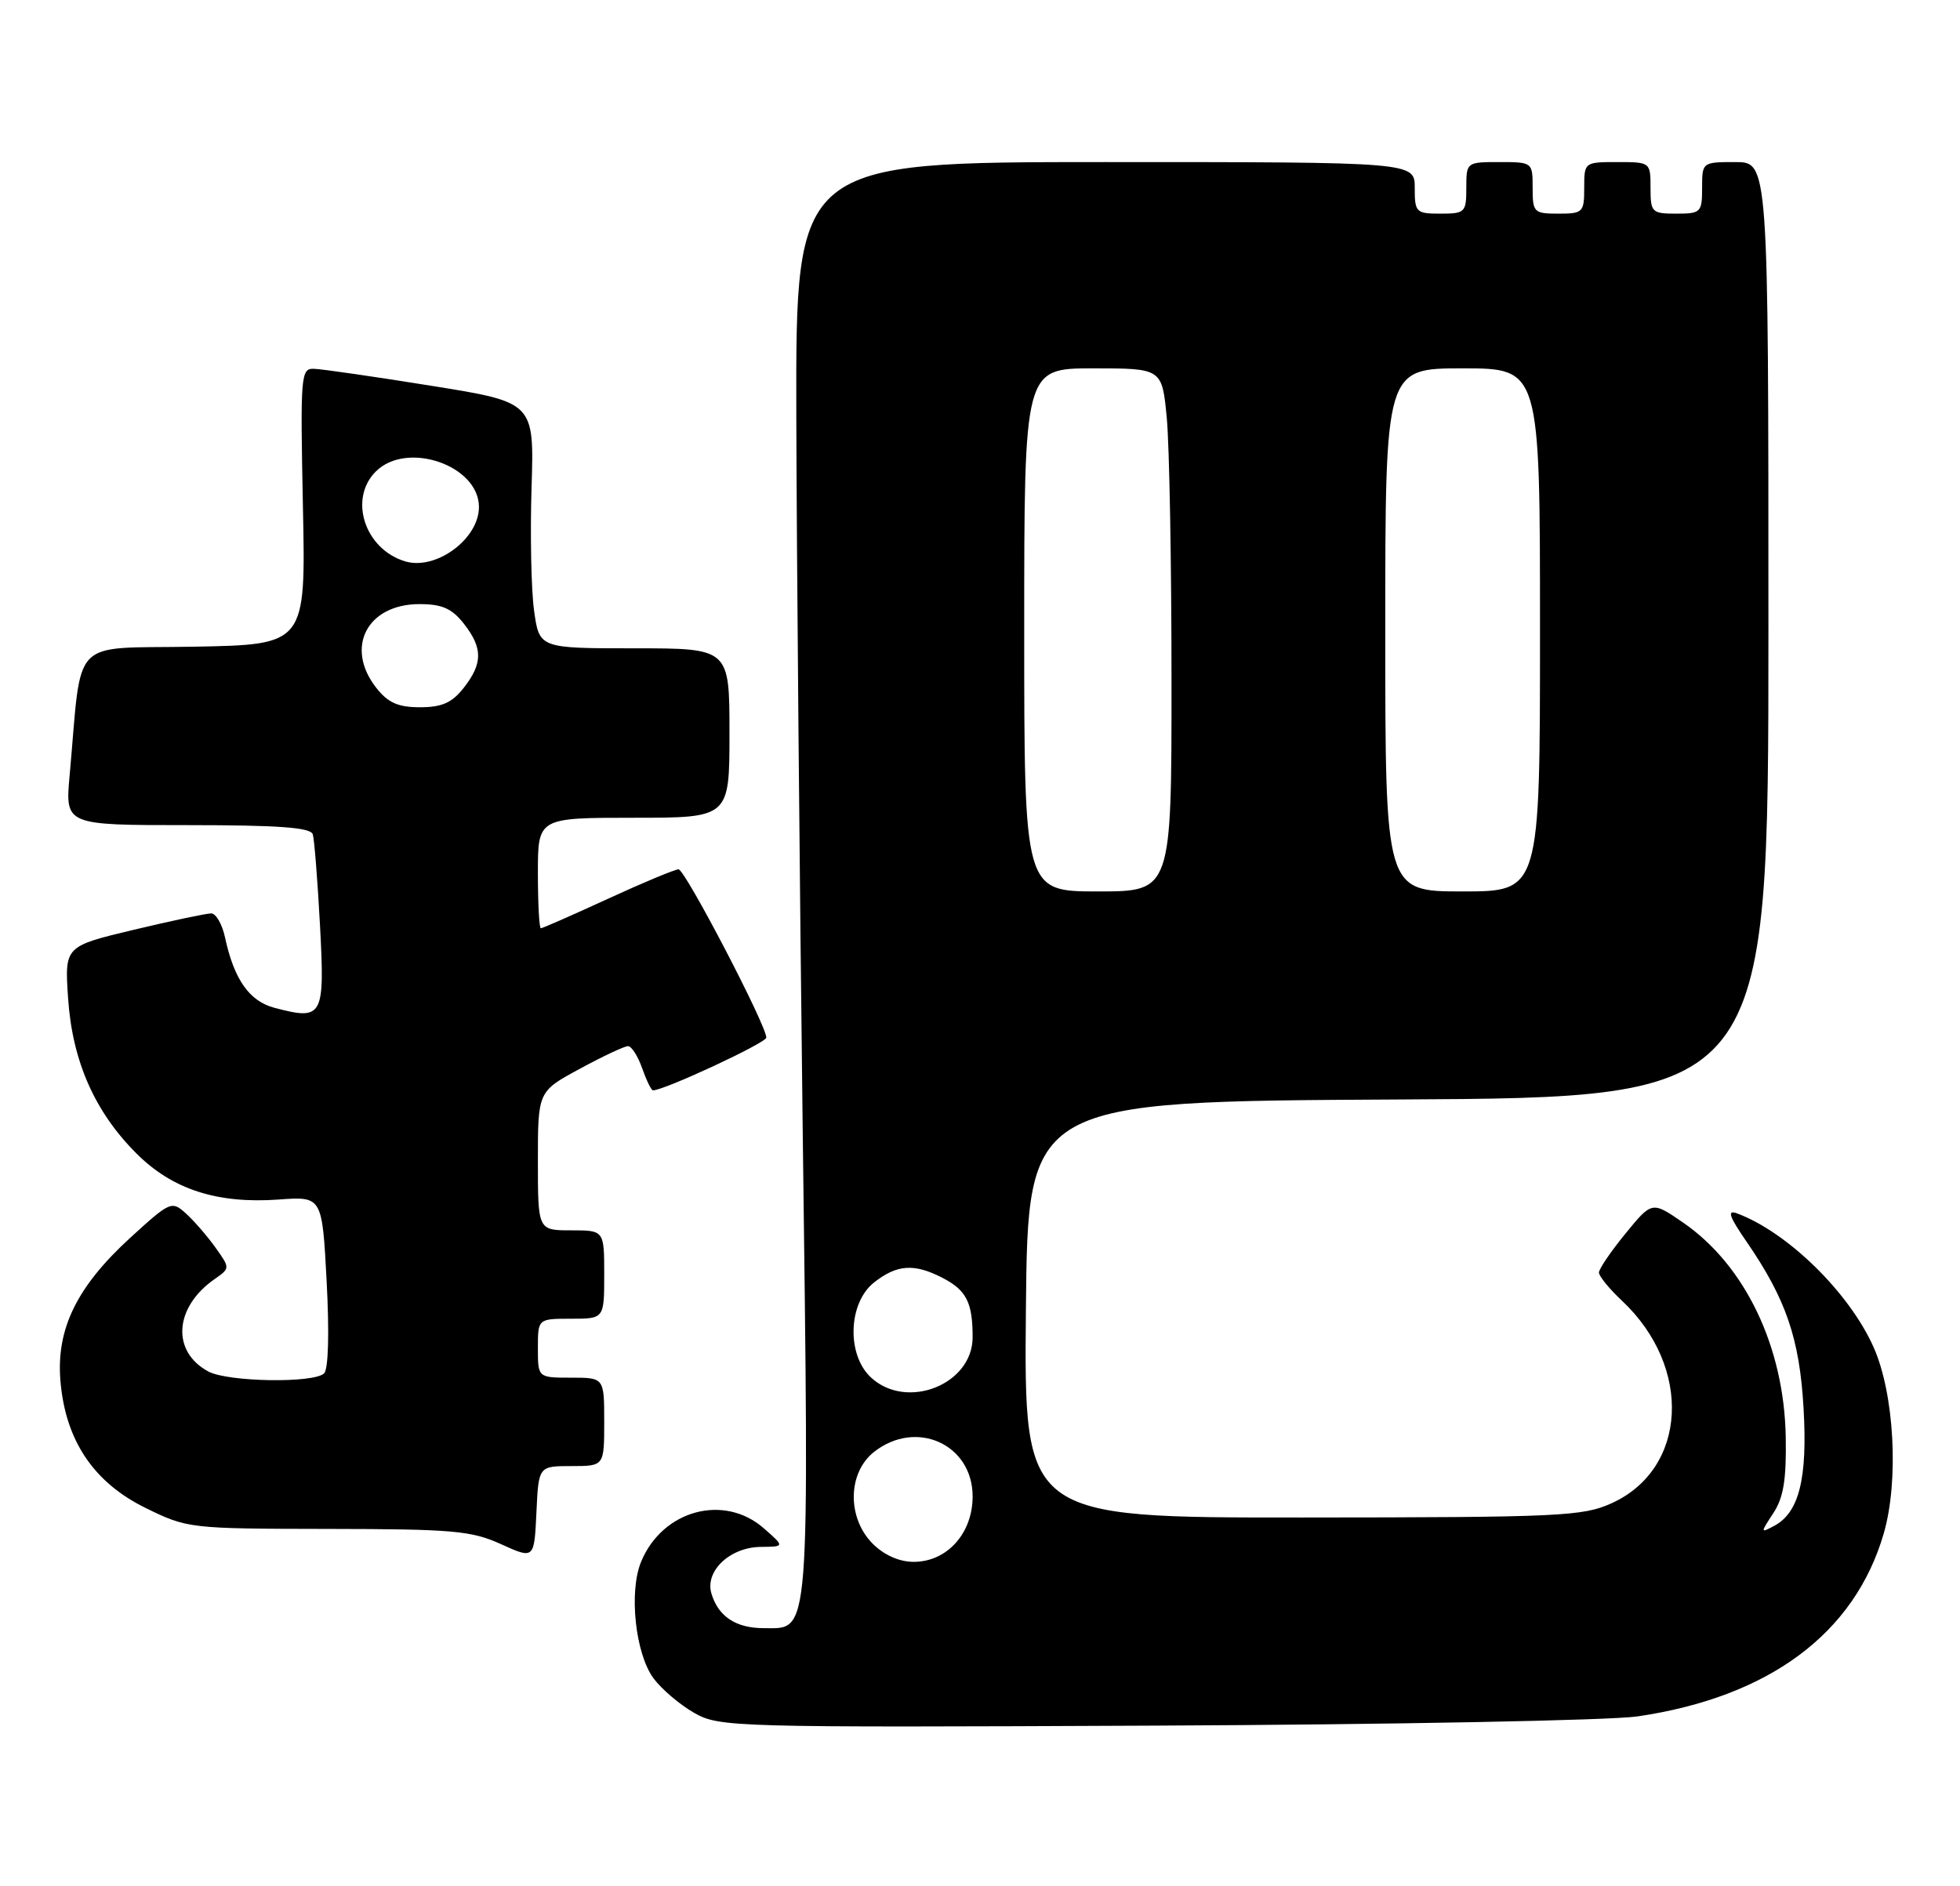 <?xml version="1.0" encoding="UTF-8" standalone="no"?>
<!DOCTYPE svg PUBLIC "-//W3C//DTD SVG 1.1//EN" "http://www.w3.org/Graphics/SVG/1.1/DTD/svg11.dtd" >
<svg xmlns="http://www.w3.org/2000/svg" xmlns:xlink="http://www.w3.org/1999/xlink" version="1.1" viewBox="0 0 266 256">
 <g >
 <path fill="currentColor"
d=" M 222.23 232.98 C 240.09 230.35 251.70 221.73 255.65 208.15 C 257.73 200.98 257.09 189.20 254.28 182.88 C 250.98 175.45 242.58 167.23 235.71 164.69 C 234.36 164.19 234.67 165.12 237.04 168.55 C 242.40 176.35 244.23 181.71 244.77 191.17 C 245.32 200.68 244.16 205.31 240.79 207.11 C 238.90 208.12 238.90 208.08 240.67 205.38 C 242.05 203.27 242.45 200.83 242.35 195.06 C 242.14 182.81 236.84 171.74 228.41 165.94 C 224.20 163.04 224.20 163.04 220.60 167.44 C 218.62 169.86 217.00 172.24 217.00 172.73 C 217.00 173.22 218.41 174.95 220.13 176.56 C 229.72 185.57 229.01 199.37 218.73 204.04 C 214.80 205.82 211.81 205.96 176.73 205.98 C 138.97 206.00 138.97 206.00 139.23 177.75 C 139.50 149.50 139.50 149.50 189.75 149.24 C 240.00 148.98 240.00 148.98 240.00 85.49 C 240.00 22.00 240.00 22.00 235.50 22.00 C 231.02 22.00 231.00 22.02 231.00 25.50 C 231.00 28.83 230.83 29.00 227.50 29.00 C 224.17 29.00 224.00 28.83 224.00 25.50 C 224.00 22.02 223.98 22.00 219.50 22.00 C 215.02 22.00 215.00 22.02 215.00 25.50 C 215.00 28.83 214.83 29.00 211.50 29.00 C 208.17 29.00 208.00 28.83 208.00 25.50 C 208.00 22.02 207.98 22.00 203.50 22.00 C 199.02 22.00 199.00 22.02 199.00 25.50 C 199.00 28.83 198.83 29.00 195.50 29.00 C 192.17 29.00 192.00 28.83 192.00 25.50 C 192.00 22.00 192.00 22.00 150.00 22.00 C 108.00 22.00 108.00 22.00 108.07 56.25 C 108.12 75.09 108.51 118.85 108.94 153.50 C 109.82 223.30 110.00 221.00 103.67 221.00 C 99.87 221.00 97.48 219.42 96.55 216.30 C 95.64 213.25 99.07 210.01 103.25 209.97 C 106.50 209.94 106.50 209.94 103.69 207.47 C 98.28 202.70 89.91 204.96 87.01 211.98 C 85.32 216.06 86.22 224.47 88.70 227.82 C 89.80 229.30 92.28 231.40 94.21 232.50 C 97.65 234.45 99.32 234.49 156.62 234.23 C 189.00 234.09 218.53 233.52 222.23 232.98 Z  M 77.55 199.00 C 82.00 199.00 82.00 199.00 82.00 193.00 C 82.00 187.00 82.00 187.00 77.50 187.00 C 73.00 187.00 73.00 187.00 73.00 183.00 C 73.00 179.00 73.00 179.00 77.50 179.00 C 82.00 179.00 82.00 179.00 82.00 173.00 C 82.00 167.00 82.00 167.00 77.50 167.00 C 73.00 167.00 73.00 167.00 73.00 157.58 C 73.00 148.15 73.00 148.15 78.68 145.08 C 81.80 143.38 84.75 142.00 85.23 142.00 C 85.71 142.00 86.57 143.35 87.15 145.00 C 87.73 146.65 88.39 148.00 88.62 148.00 C 90.15 148.00 104.00 141.55 104.00 140.84 C 104.00 139.15 92.97 118.00 92.09 118.00 C 91.60 118.00 87.28 119.80 82.50 122.00 C 77.72 124.20 73.62 126.00 73.40 126.00 C 73.18 126.00 73.00 122.62 73.00 118.50 C 73.00 111.00 73.00 111.00 86.00 111.00 C 99.00 111.00 99.00 111.00 99.00 99.50 C 99.00 88.00 99.00 88.00 86.09 88.00 C 73.19 88.00 73.19 88.00 72.48 82.87 C 72.09 80.05 71.94 72.53 72.14 66.17 C 72.50 54.60 72.50 54.60 58.50 52.36 C 50.80 51.12 43.65 50.09 42.61 50.06 C 40.82 50.00 40.75 50.89 41.11 68.75 C 41.50 87.50 41.50 87.50 26.32 87.78 C 9.28 88.09 11.18 86.12 9.45 105.25 C 8.84 112.00 8.84 112.00 25.45 112.00 C 37.87 112.00 42.16 112.32 42.45 113.25 C 42.66 113.94 43.10 119.51 43.43 125.63 C 44.09 138.06 43.83 138.53 37.26 136.80 C 33.84 135.90 31.77 132.96 30.54 127.25 C 30.16 125.46 29.31 123.99 28.67 123.98 C 28.03 123.98 23.28 124.98 18.13 126.21 C 8.77 128.45 8.77 128.45 9.24 135.48 C 9.81 144.00 12.83 150.88 18.51 156.56 C 23.39 161.45 29.49 163.42 37.83 162.82 C 43.72 162.39 43.72 162.39 44.33 173.92 C 44.70 180.86 44.57 185.83 43.99 186.41 C 42.62 187.78 30.93 187.59 28.27 186.16 C 23.24 183.44 23.64 177.46 29.11 173.63 C 31.24 172.14 31.24 172.14 29.23 169.32 C 28.12 167.77 26.32 165.69 25.23 164.71 C 23.31 162.97 23.10 163.06 17.70 167.99 C 10.42 174.65 7.62 180.38 8.20 187.42 C 8.87 195.50 12.69 201.21 19.75 204.68 C 25.44 207.47 25.70 207.50 44.50 207.53 C 61.46 207.55 63.98 207.77 68.00 209.60 C 72.50 211.64 72.50 211.64 72.80 205.32 C 73.09 199.00 73.09 199.00 77.55 199.00 Z  M 118.45 209.55 C 114.94 206.03 115.02 199.91 118.63 197.07 C 124.35 192.58 132.00 196.04 132.00 203.12 C 132.00 208.14 128.52 212.00 124.00 212.00 C 122.05 212.00 120.00 211.09 118.45 209.55 Z  M 118.19 186.96 C 114.87 183.87 115.11 176.84 118.63 174.07 C 121.75 171.62 124.08 171.47 127.93 173.46 C 131.16 175.14 132.00 176.79 132.00 181.51 C 132.00 187.94 123.04 191.48 118.19 186.96 Z  M 139.00 85.50 C 139.00 50.00 139.00 50.00 148.36 50.00 C 157.71 50.00 157.71 50.00 158.35 56.75 C 158.70 60.46 158.99 76.44 158.99 92.25 C 159.00 121.00 159.00 121.00 149.00 121.00 C 139.00 121.00 139.00 121.00 139.00 85.50 Z  M 188.00 85.50 C 188.00 50.00 188.00 50.00 198.50 50.00 C 209.00 50.00 209.00 50.00 209.00 85.50 C 209.00 121.00 209.00 121.00 198.50 121.00 C 188.00 121.00 188.00 121.00 188.00 85.50 Z  M 51.07 93.37 C 46.77 87.90 49.81 82.00 56.93 82.00 C 59.98 82.00 61.32 82.59 62.93 84.63 C 65.54 87.96 65.54 90.04 62.93 93.37 C 61.33 95.40 59.97 96.00 57.00 96.00 C 54.03 96.00 52.67 95.40 51.07 93.37 Z  M 54.96 76.19 C 49.49 74.52 47.28 67.72 51.00 64.00 C 55.21 59.79 65.00 63.16 65.00 68.82 C 65.00 73.17 59.14 77.47 54.96 76.19 Z "/>
</g>
</svg>